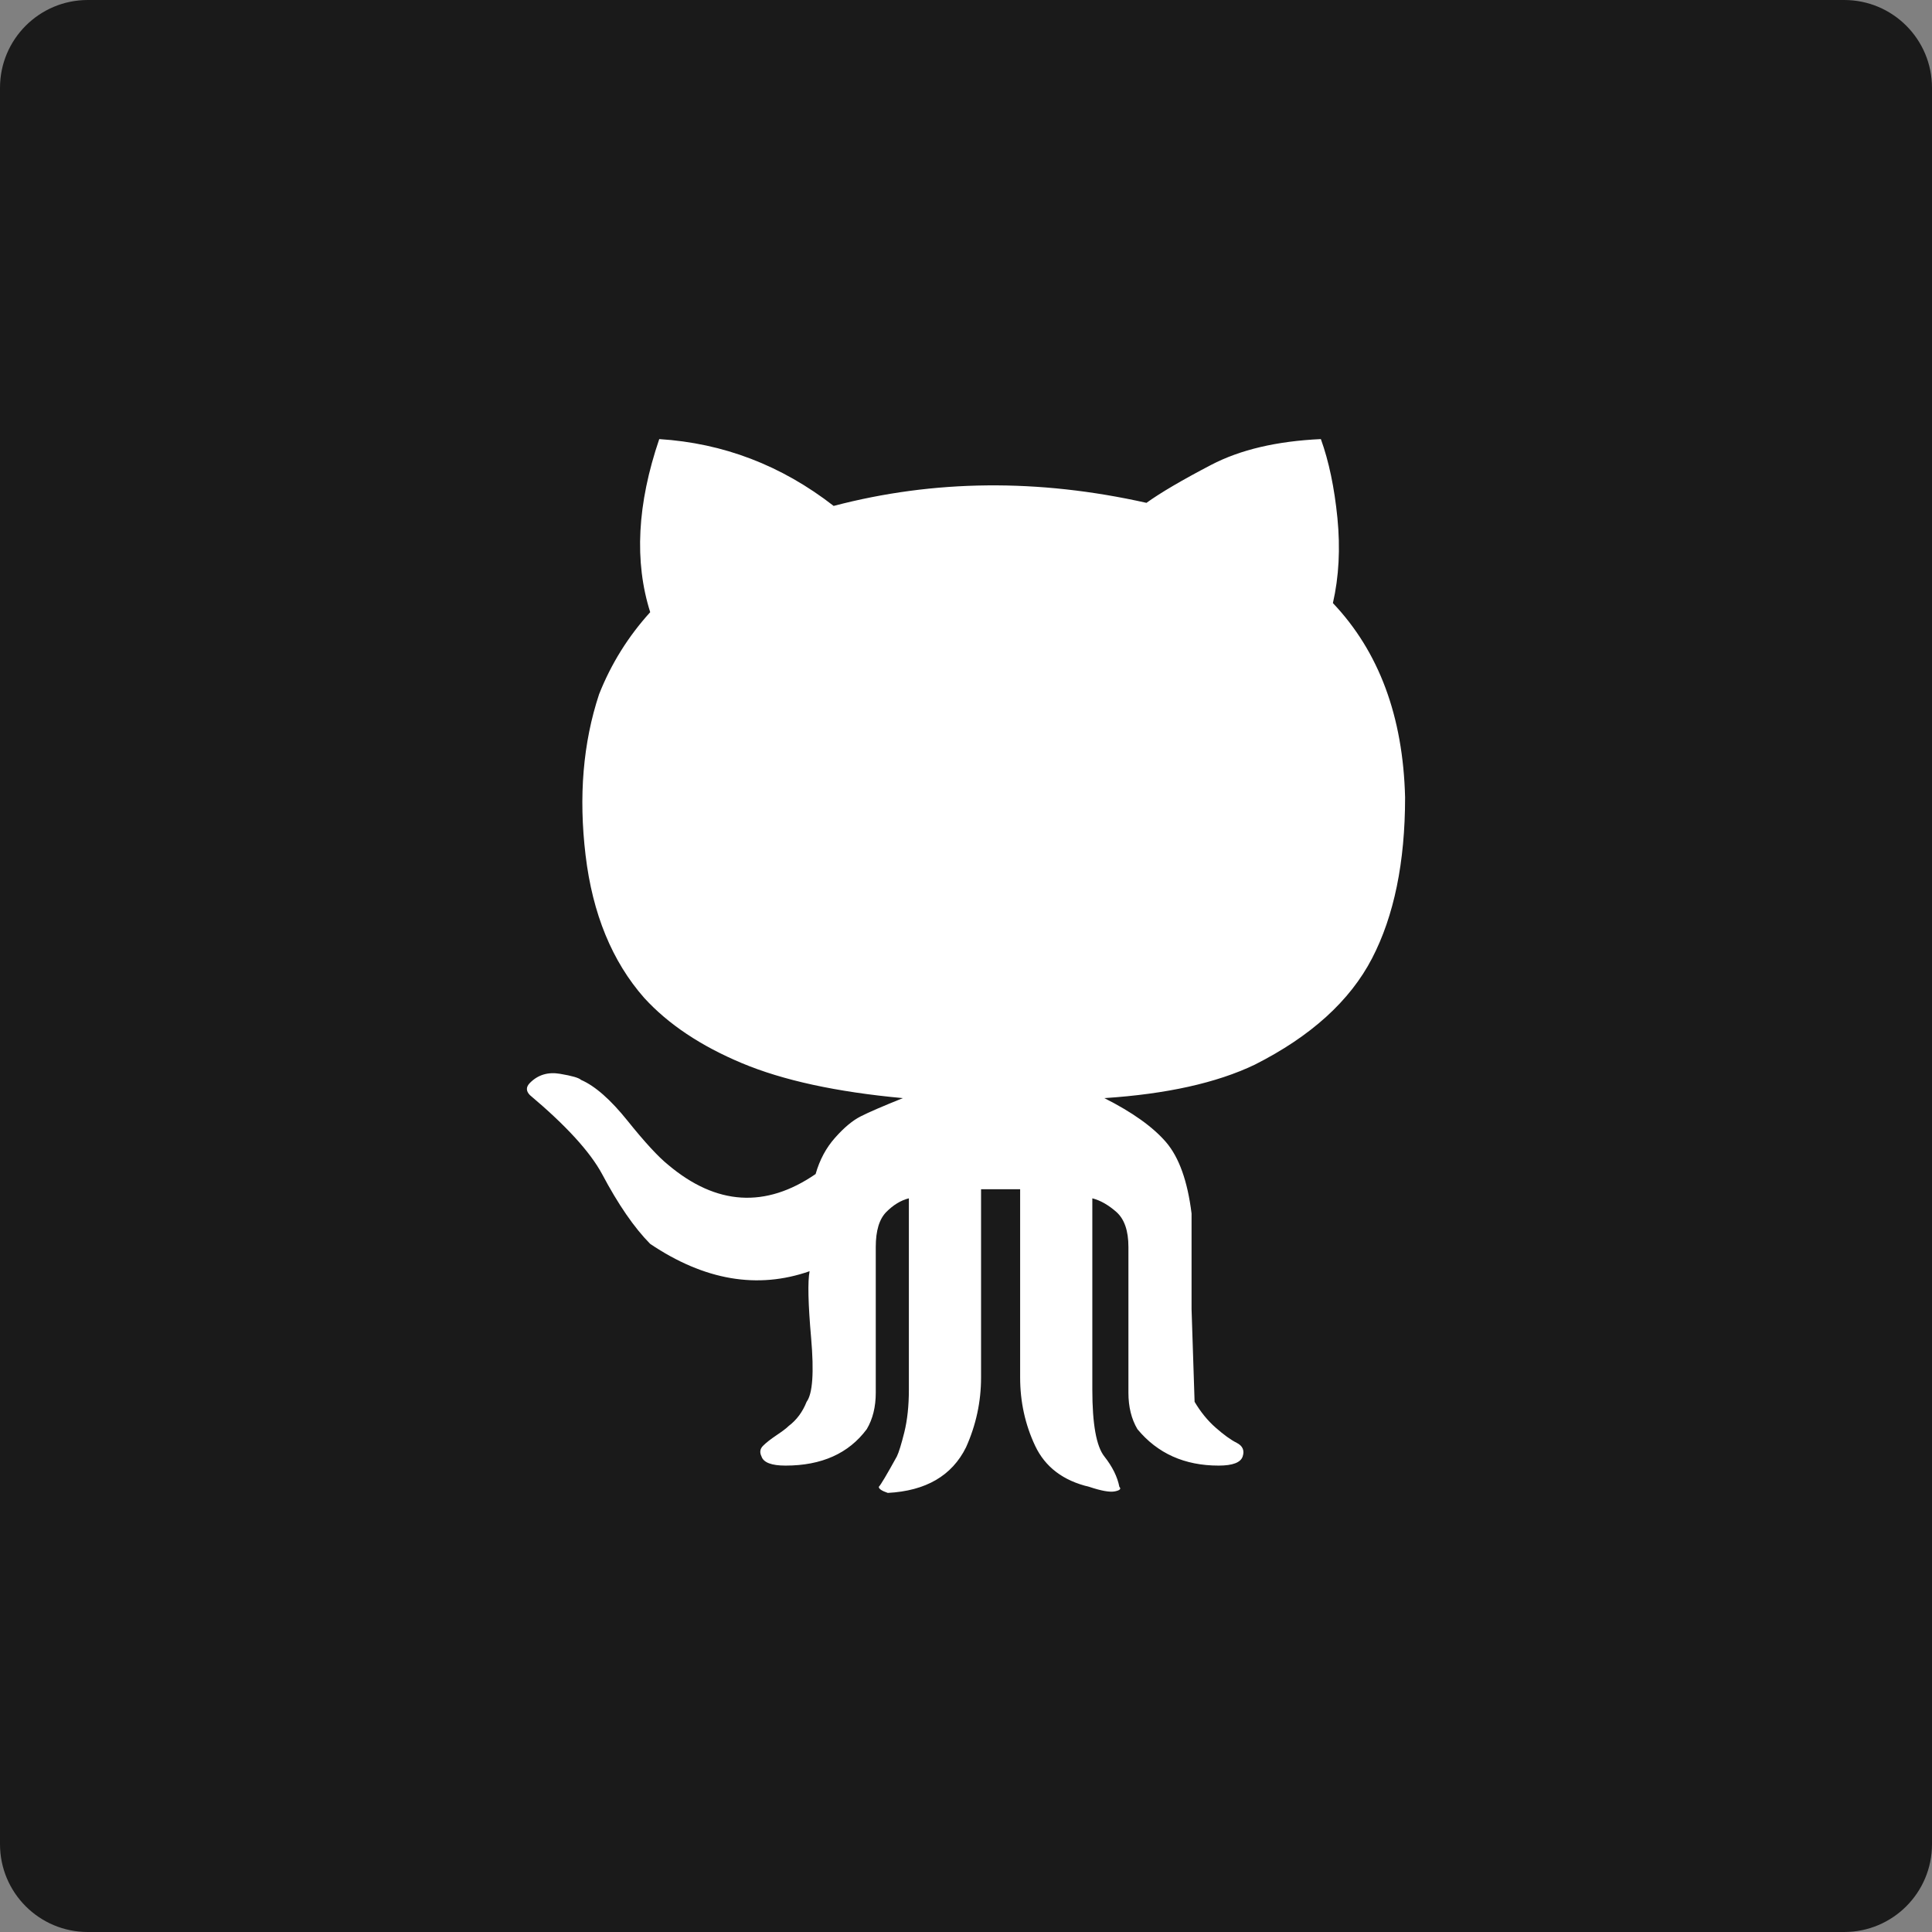 <?xml version="1.0" encoding="UTF-8"?>
<svg width="44px" height="44px" viewBox="0 0 44 44" version="1.1" xmlns="http://www.w3.org/2000/svg" xmlns:xlink="http://www.w3.org/1999/xlink">
    <rect x="0" y="0" width="44" height="44" fill="#808080" stroke="none"/>
    <!-- Generator: Sketch 49.3 (51167) - http://www.bohemiancoding.com/sketch -->
    <title>github</title>
    <desc>Created with Sketch.</desc>
    <defs></defs>
    <g id="✒️-blog" stroke="none" stroke-width="1" fill="none" fill-rule="evenodd">
        <g id="article" transform="translate(-712, -3472)">
            <g id="newsletter" transform="translate(448, 3420)">
                <g id="info" transform="translate(24, 20)">
                    <g id="github" transform="translate(240, 32)">
                        <path d="M2,0 L42,0 C43.105,-2.02906125e-16 44,0.895 44,2 L44,42 C44,43.105 43.105,44 42,44 L2,44 C0.895,44 1.3527075e-16,43.105 0,42 L0,2 C-1.3527075e-16,0.895 0.895,2.02906125e-16 2,0 Z" id="input-bg" fill="#1A1A1A"></path>
                        <path d="M12.068,24.94 C11.977,24.847 11.977,24.755 12.068,24.663 C12.251,24.478 12.479,24.409 12.753,24.455 C13.027,24.501 13.187,24.548 13.233,24.594 C13.552,24.732 13.906,25.043 14.294,25.527 C14.683,26.012 14.991,26.346 15.219,26.53 C16.315,27.452 17.434,27.522 18.575,26.738 C18.667,26.415 18.815,26.138 19.021,25.908 C19.226,25.677 19.42,25.516 19.603,25.424 C19.785,25.331 20.105,25.193 20.562,25.009 C19.055,24.87 17.833,24.605 16.897,24.213 C15.961,23.821 15.219,23.326 14.671,22.726 C13.941,21.896 13.495,20.813 13.336,19.476 C13.176,18.138 13.278,16.916 13.644,15.81 C13.918,15.118 14.306,14.496 14.808,13.942 C14.443,12.79 14.511,11.476 15.014,10 C16.475,10.092 17.799,10.599 18.986,11.522 C21.269,10.922 23.644,10.899 26.11,11.452 C26.429,11.222 26.92,10.934 27.582,10.588 C28.244,10.242 29.078,10.046 30.082,10 C30.265,10.507 30.39,11.107 30.459,11.798 C30.527,12.49 30.493,13.135 30.356,13.735 C31.406,14.841 31.954,16.317 32,18.161 C32,19.637 31.749,20.859 31.247,21.827 C30.744,22.795 29.854,23.602 28.575,24.248 C27.708,24.663 26.566,24.916 25.151,25.009 C25.79,25.331 26.258,25.666 26.555,26.011 C26.852,26.357 27.046,26.899 27.137,27.637 L27.137,29.816 L27.206,31.925 C27.343,32.156 27.502,32.352 27.685,32.513 C27.868,32.674 28.027,32.79 28.164,32.859 C28.301,32.928 28.347,33.032 28.301,33.17 C28.256,33.308 28.073,33.378 27.754,33.378 C26.977,33.378 26.361,33.101 25.904,32.548 C25.767,32.317 25.699,32.04 25.699,31.718 L25.699,28.398 C25.699,28.029 25.607,27.764 25.425,27.602 C25.242,27.441 25.059,27.337 24.877,27.291 L24.877,31.648 C24.877,32.432 24.968,32.939 25.151,33.17 C25.333,33.401 25.448,33.631 25.493,33.862 C25.539,33.908 25.505,33.942 25.39,33.965 C25.276,33.988 25.082,33.954 24.808,33.862 C24.215,33.723 23.804,33.412 23.575,32.928 C23.347,32.444 23.233,31.925 23.233,31.372 L23.233,27.084 L22.343,27.084 L22.343,31.372 C22.343,31.925 22.228,32.455 22,32.963 C21.68,33.608 21.087,33.954 20.219,34 C20.082,33.954 20.014,33.908 20.014,33.862 C20.059,33.816 20.196,33.585 20.425,33.17 C20.47,33.078 20.527,32.893 20.596,32.617 C20.664,32.34 20.699,32.017 20.699,31.648 L20.699,27.291 C20.516,27.337 20.345,27.441 20.185,27.602 C20.025,27.764 19.945,28.029 19.945,28.398 L19.945,31.718 C19.945,32.04 19.877,32.317 19.74,32.548 C19.329,33.101 18.712,33.378 17.89,33.378 C17.571,33.378 17.388,33.308 17.343,33.17 C17.297,33.078 17.308,32.997 17.377,32.928 C17.445,32.859 17.548,32.778 17.685,32.686 C17.822,32.594 17.913,32.525 17.959,32.478 C18.142,32.34 18.279,32.156 18.37,31.925 C18.507,31.741 18.541,31.257 18.473,30.473 C18.404,29.689 18.393,29.182 18.438,28.951 C17.251,29.366 16.041,29.159 14.808,28.329 C14.443,27.96 14.078,27.429 13.712,26.738 C13.438,26.231 12.89,25.631 12.068,24.94 Z" id="Path" fill="#FFFFFF"></path>
                    </g>
                </g>
            </g>
        </g>
    </g>
</svg>